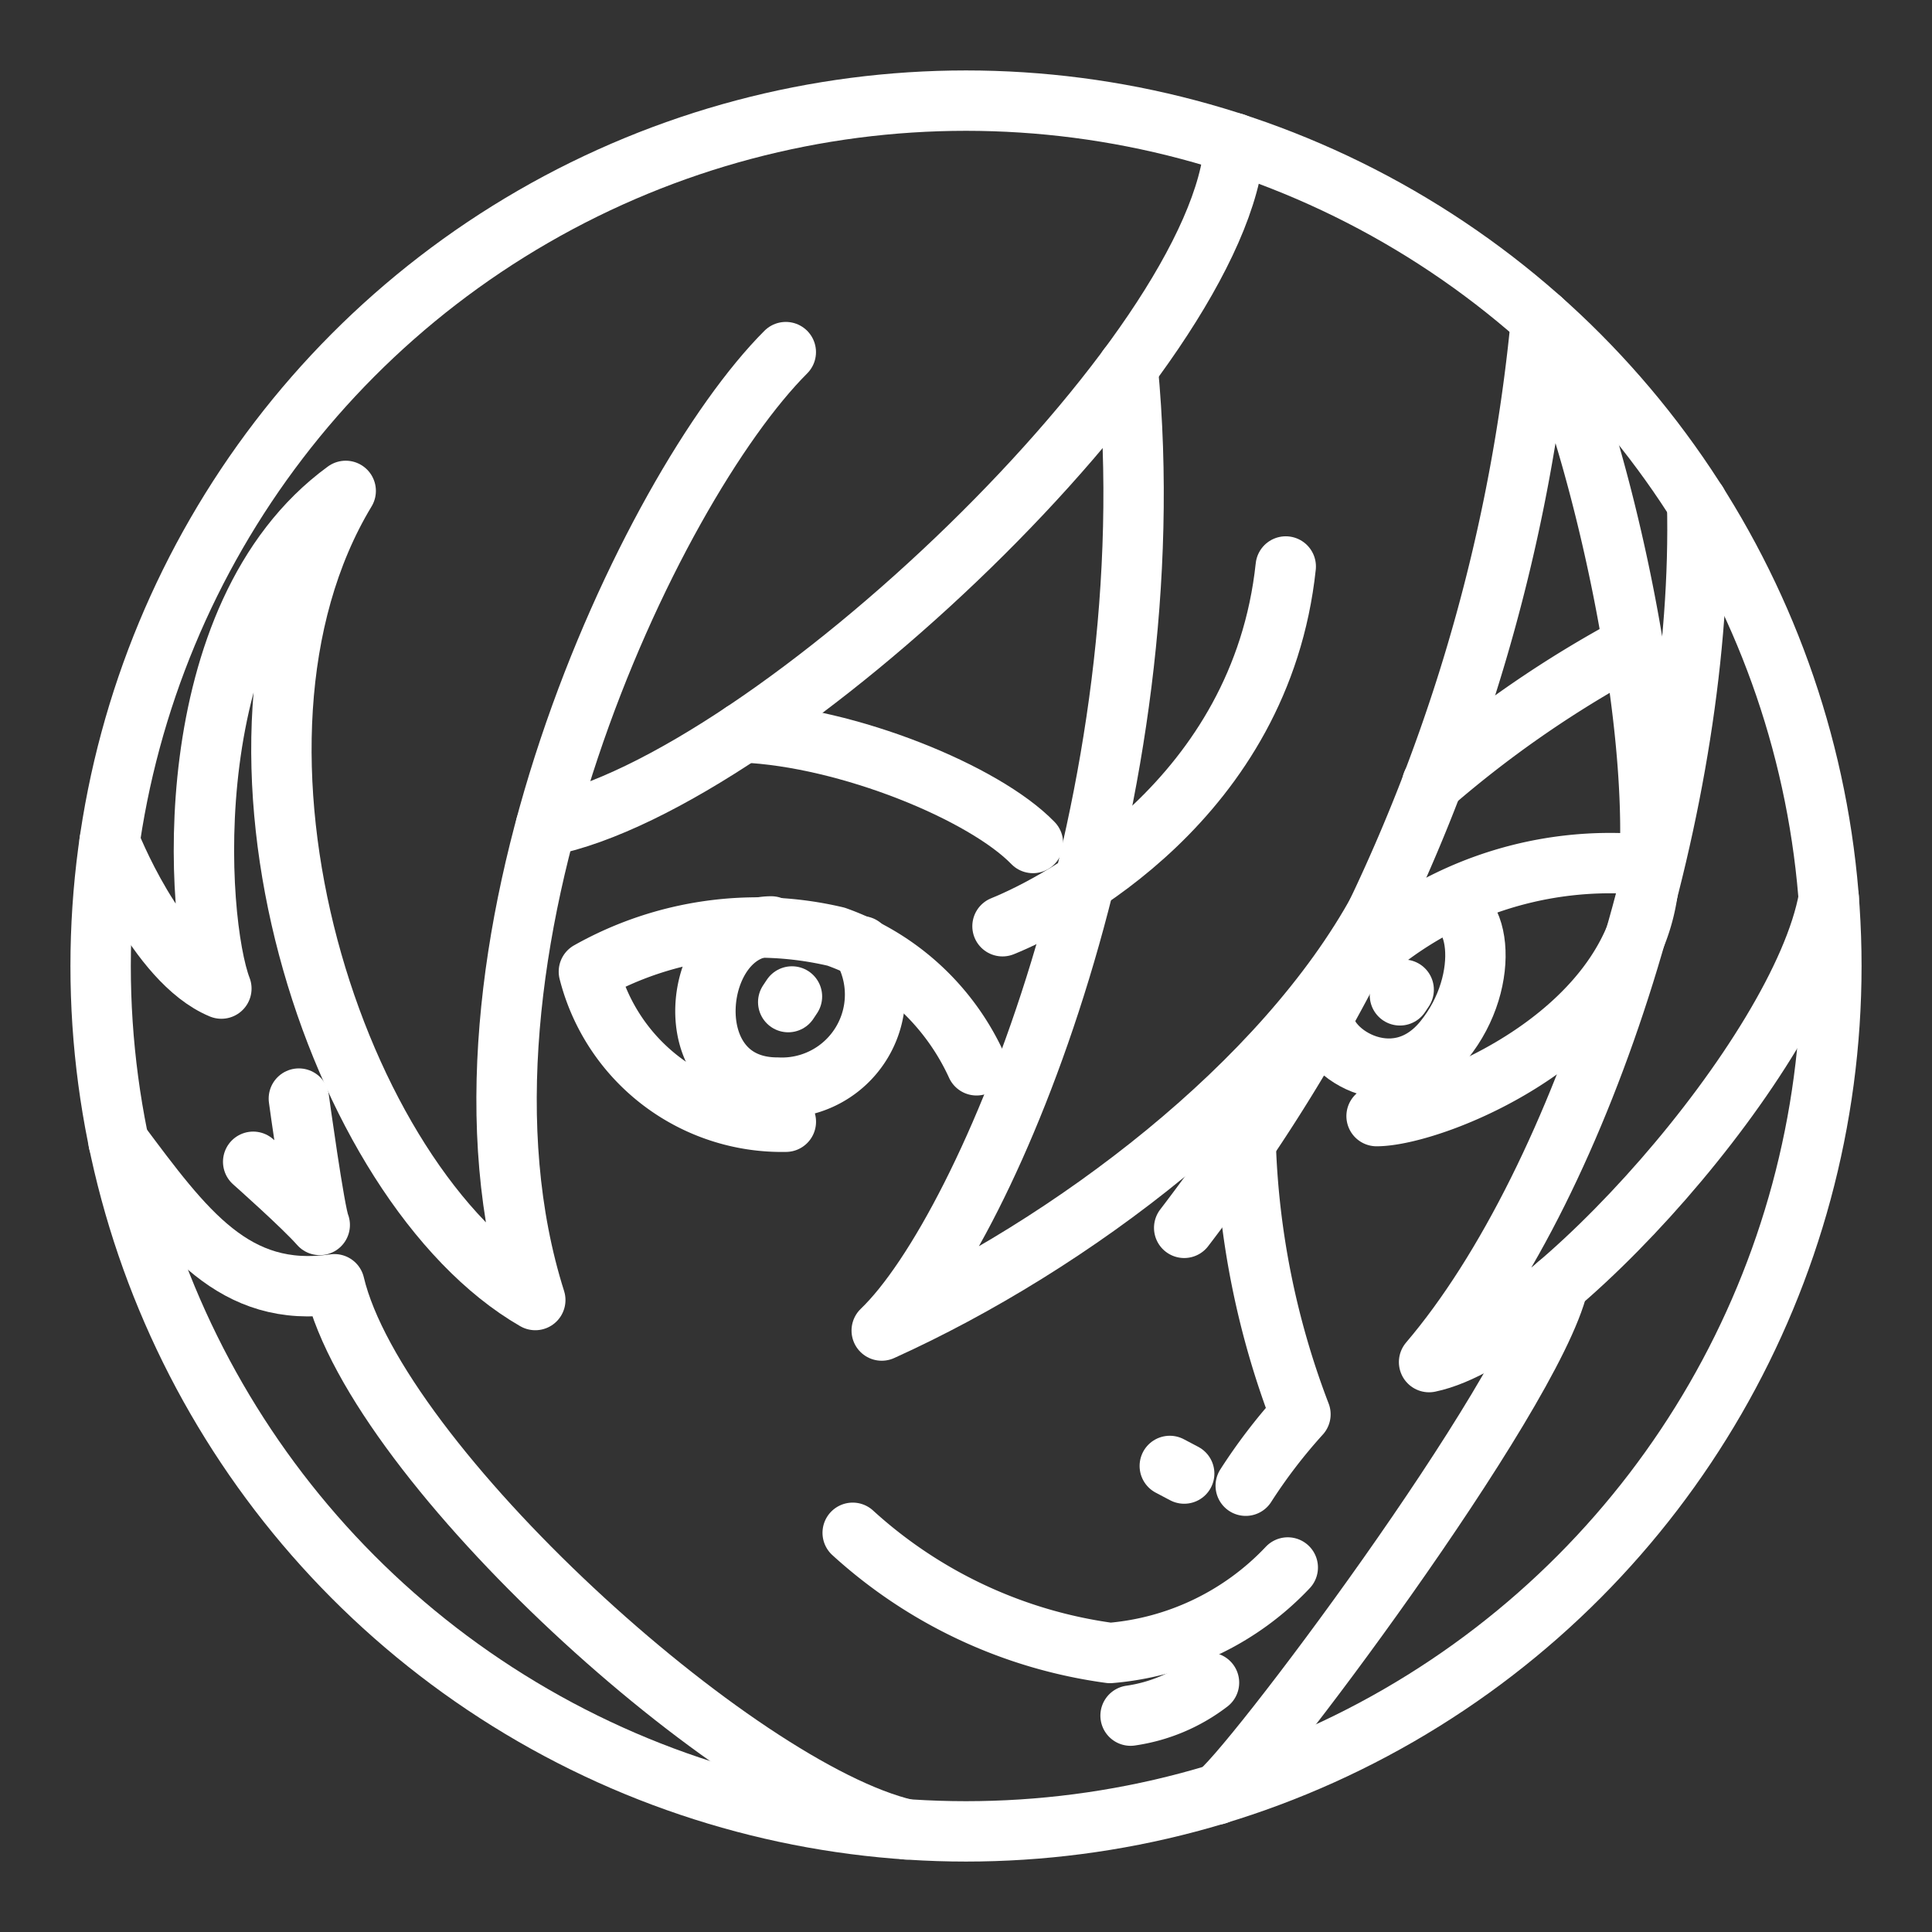 <ns0:svg xmlns:ns0="http://www.w3.org/2000/svg" viewBox="0 0 48 48" style="stroke-width:1.5px"><ns0:rect x="0" y="0" width="48" height="48" fill="#333333" stroke="none"/><ns0:defs style="stroke-width:1.5px"><ns0:style style="stroke-width:1.5px">.a{fill:none;stroke:#fff;stroke-linecap:round;stroke-linejoin:round;}</ns0:style></ns0:defs><ns0:circle class="a" cx="24" cy="24" r="21.5" style="stroke-width:1.5px" /><ns0:path class="a" d="M19.523,8.748c-3.365,3.364-8.916,15.056-6.224,23.551-4.963-2.86-8.511-13.809-4.71-20.103C4.336,15.297,4.851,22.878,5.5,24.561c-1.621-.673-2.778-3.649-2.778-3.649" style="stroke-width:1.5px" /><ns0:path class="a" d="M13.561,20.523C19.121,19.43,30.374,8.748,30.673,3.558" style="stroke-width:1.5px" /><ns0:path class="a" d="M2.946,28.374c1.634,2.187,2.868,3.897,5.363,3.533,1.065,4.486,9.998,12.562,14.209,13.543" style="stroke-width:1.5px" /><ns0:path class="a" d="M45.435,22.317c-.696,3.869-6.958,10.907-9.93,11.524,3.869-4.542,6.843-14.071,6.66-21.349" style="stroke-width:1.5px" /><ns0:path class="a" d="M40.924,22.194C41.409,17.921,39.57,10.43,38.289,7.935a43.977,43.977,0,0,1-8.868,22.57" style="stroke-width:1.5px" /><ns0:path class="a" d="M34.272,22.569c-2.382,4.372-7.655,8.357-12.366,10.488C24.57,30.505,29.027,19.71,28.018,9.14" style="stroke-width:1.5px" /><ns0:path class="a" d="M21.185,38.082a11.841,11.841,0,0,0,6.393,2.986,6.84,6.84,0,0,0,4.416-2.124" style="stroke-width:1.5px" /><ns0:path class="a" d="M30.037,41.804a4.178,4.178,0,0,1-1.948.82" style="stroke-width:1.5px" /><ns0:path class="a" d="M30.95,28.463a20.66,20.66,0,0,0,1.359,6.675A13.515,13.515,0,0,0,30.95,36.912" style="stroke-width:1.5px" /><ns0:line class="a" x1="29.063" y1="36.421" x2="29.421" y2="36.61" style="stroke-width:1.5px" /><ns0:path class="a" d="M7.425,27.294s.393,2.86.519,3.14c-.406-.463-1.654-1.57-1.654-1.57" style="stroke-width:1.5px" /><ns0:path class="a" d="M24.262,26.467A6.066,6.066,0,0,0,20.771,23.271a8.528,8.528,0,0,0-6.14.869,4.944,4.944,0,0,0,4.893,3.729" style="stroke-width:1.5px" /><ns0:path class="a" d="M34.201,27.729c1.444,0,6.78-2.103,6.78-6.233A9.185,9.185,0,0,0,33.51,24.131" style="stroke-width:1.5px" /><ns0:path class="a" d="M18.457,18.195c2.608.113,5.996,1.5,7.206,2.749" style="stroke-width:1.5px" /><ns0:path class="a" d="M40.572,16.029a27.332,27.332,0,0,0-4.99,3.433" style="stroke-width:1.5px" /><ns0:path class="a" d="M24.907,23.012c1.374-.554,6.421-3.162,7.037-8.938" style="stroke-width:1.5px" /><ns0:path class="a" d="M19.162,23.017c-1.972,0-2.435,4.004.151,4.004a2.314,2.314,0,0,0,2.092-3.512" style="stroke-width:1.5px" /><ns0:path class="a" d="M32.916,25.25c-.173.825,1.72,2.114,2.953.6s.898-3.631-.175-3.322" style="stroke-width:1.5px" /><ns0:line class="a" x1="34.781" y1="24.729" x2="34.874" y2="24.589" style="stroke-width:1.5px" /><ns0:line class="a" x1="19.583" y1="24.897" x2="19.676" y2="24.757" style="stroke-width:1.5px" /><ns0:path class="a" d="M38.713,31.911c-.657,2.799-7.82,12.314-8.486,12.673" style="stroke-width:1.5px" /></ns0:svg>